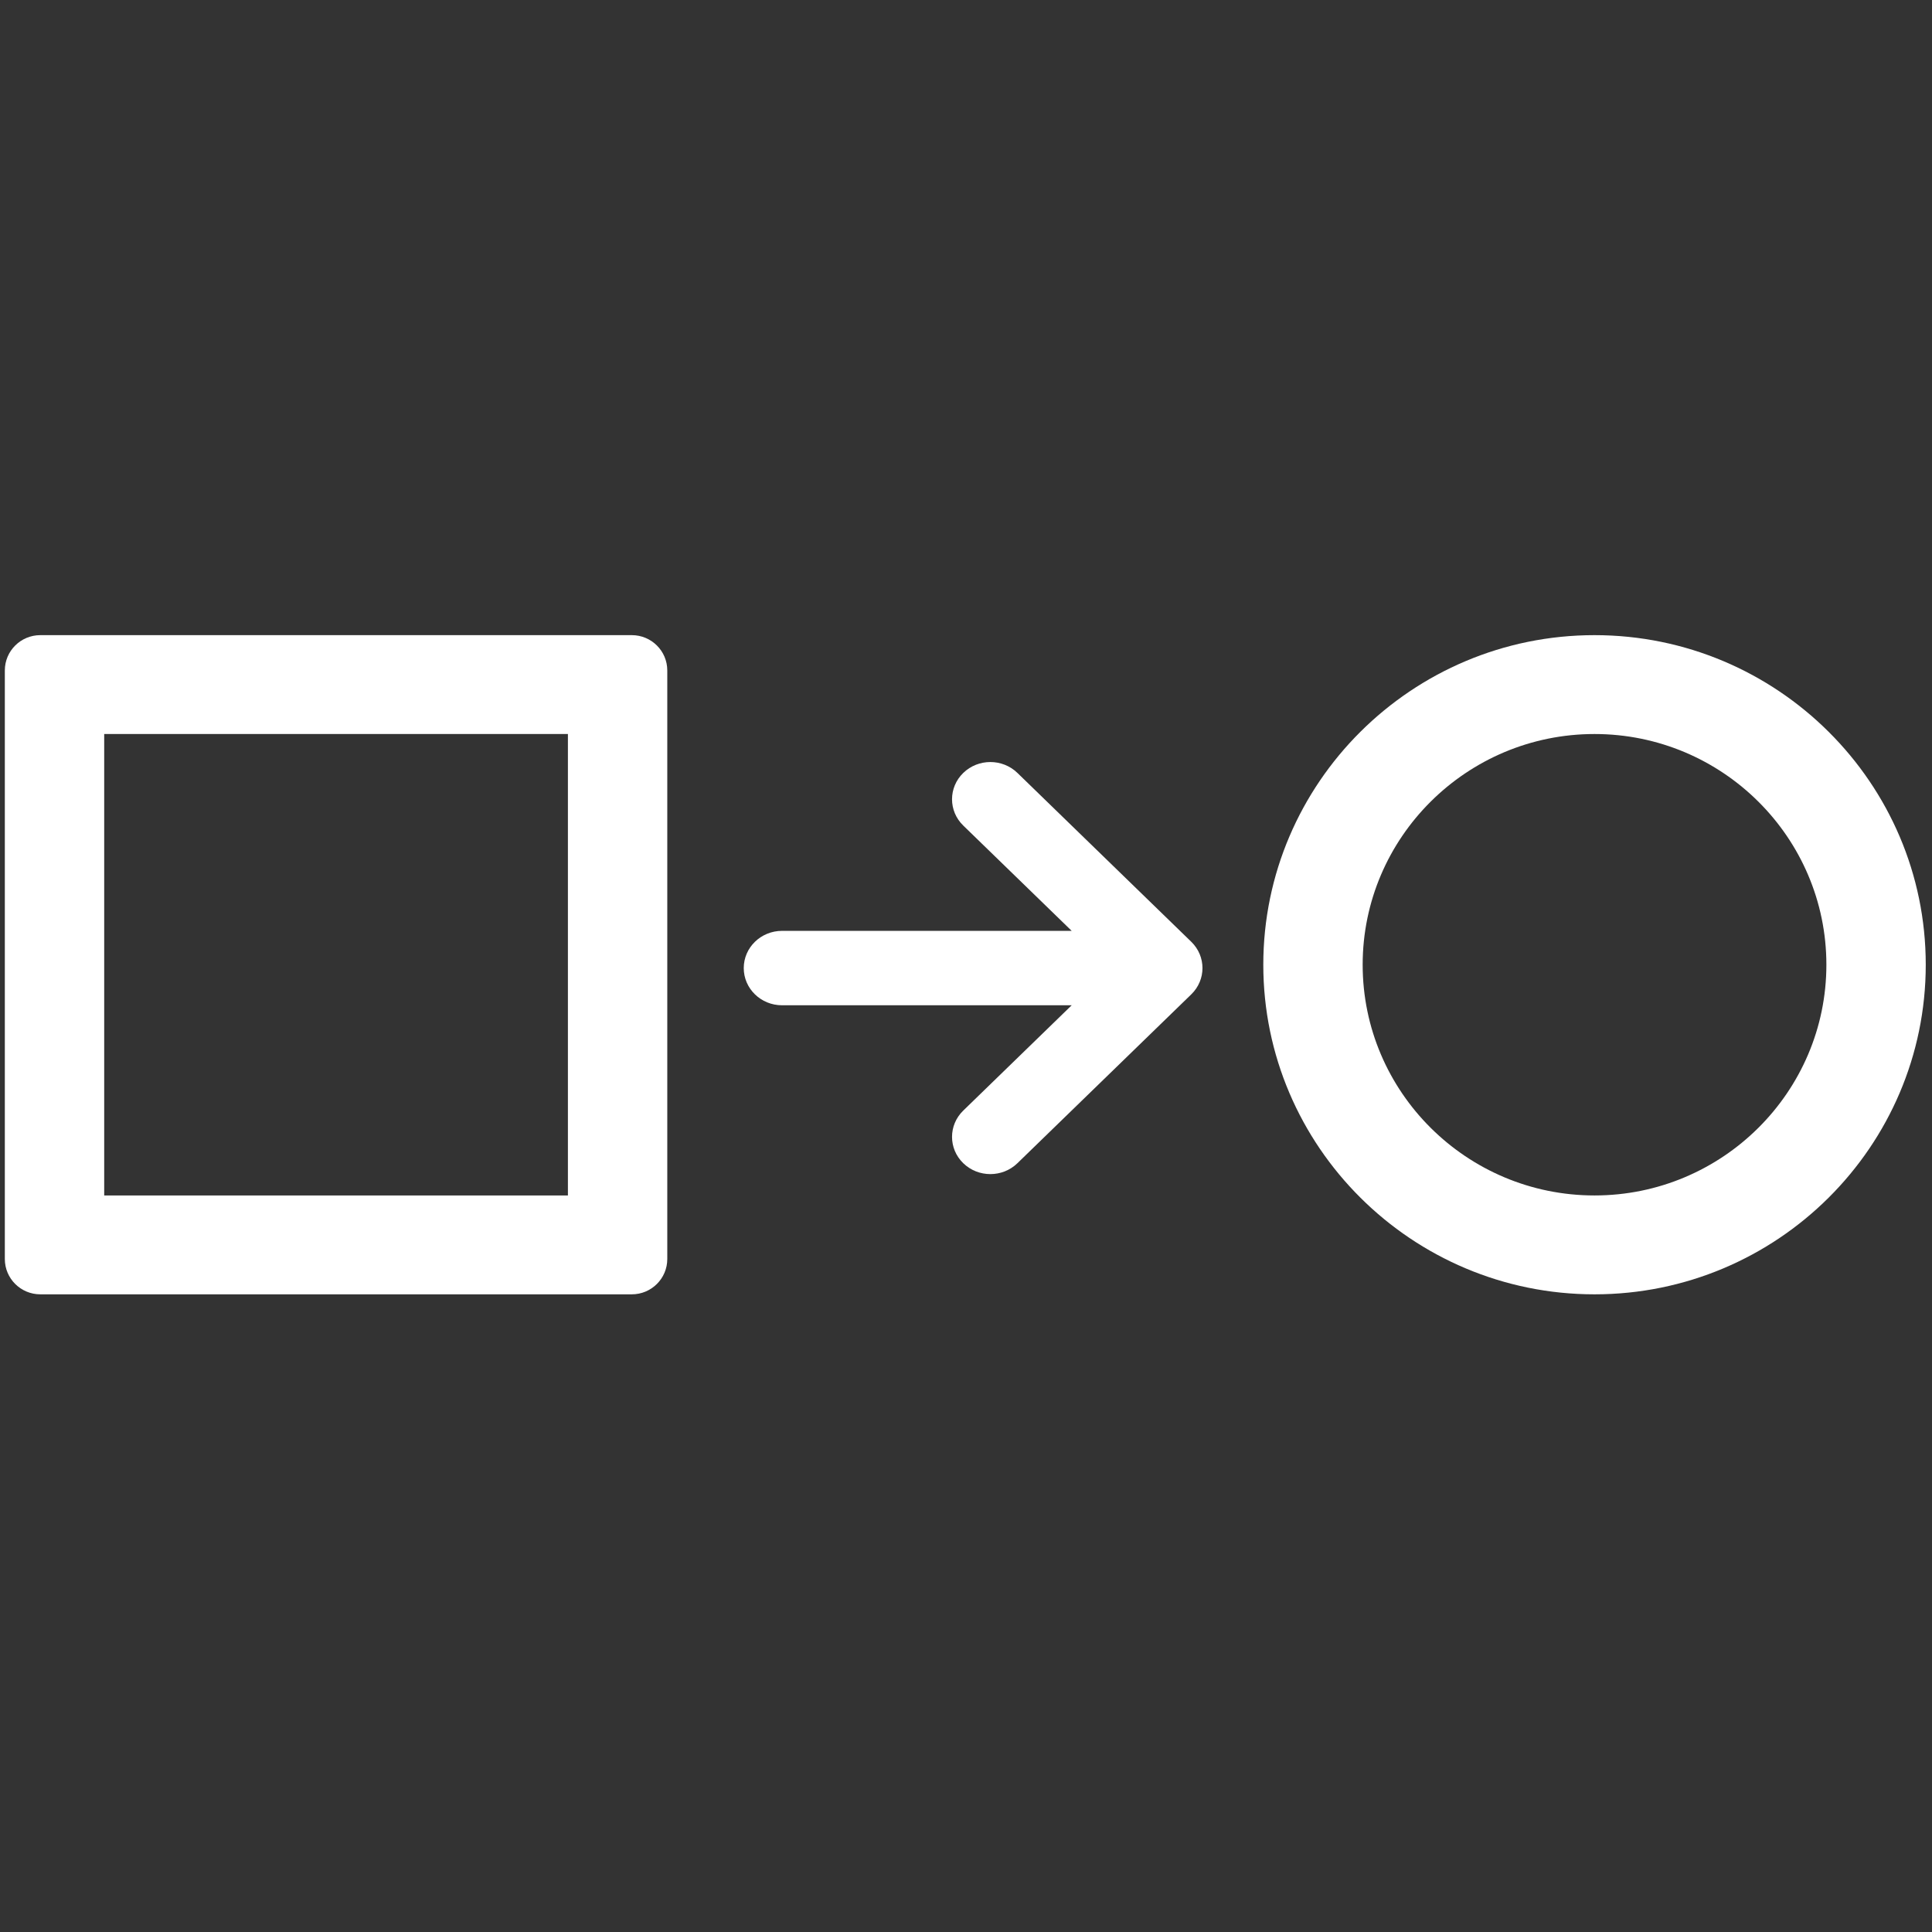 <?xml version="1.0" encoding="UTF-8" standalone="no"?>
<svg width="800px" height="800px" viewBox="0 0 800 800" version="1.1" xmlns="http://www.w3.org/2000/svg" xmlns:xlink="http://www.w3.org/1999/xlink">
    <rect x="0" y="0" width="800" height="800" fill="#333333" stroke="none"/>
    <g fill="none" fill-rule="evenodd">
        <g fill="#ffffff">
            <g transform="translate(2, 263)">
                <path d="M658.254,0 C582.634,0 521.105,61.225 521.105,136.477 C521.105,211.729 582.634,272.954 658.254,272.954 C733.884,272.954 795.412,211.729 795.412,136.477 C795.412,61.225 733.884,0 658.254,0 L658.254,0 Z M658.255,232.011 C605.314,232.011 562.251,189.156 562.251,136.477 C562.251,83.798 605.314,40.943 658.255,40.943 C711.195,40.943 754.266,83.798 754.266,136.477 C754.266,189.156 711.195,232.011 658.255,232.011 L658.255,232.011 Z" id="Shape"></path>
                <path d="M259.612,0 L14.695,0 C6.582,0 0,6.545 0,14.623 L0,258.332 C0,266.409 6.582,272.954 14.695,272.954 L259.612,272.954 C267.725,272.954 274.307,266.409 274.307,258.332 L274.307,14.623 C274.307,6.545 267.725,0 259.612,0 L259.612,0 Z M233.161,232.011 L41.146,232.011 L41.146,40.943 L233.161,40.943 L233.161,232.011 L233.161,232.011 Z" id="Shape"></path>
                <path d="M396.865,57.058 C390.668,63.071 390.668,72.831 396.865,78.845 L441.76,122.449 L321.834,122.449 C313.076,122.449 305.97,129.345 305.97,137.857 C305.97,146.368 313.076,153.264 321.834,153.264 L441.76,153.264 L396.865,196.869 C390.668,202.882 390.668,212.642 396.865,218.656 C399.964,221.665 404.022,223.17 408.081,223.17 C412.14,223.17 416.199,221.665 419.297,218.656 L491.272,148.75 C497.469,142.737 497.469,132.977 491.272,126.963 L419.297,57.058 C413.101,51.039 403.062,51.039 396.865,57.058 Z" id="Shape"></path>
            </g>
        </g>
    </g>
</svg>
